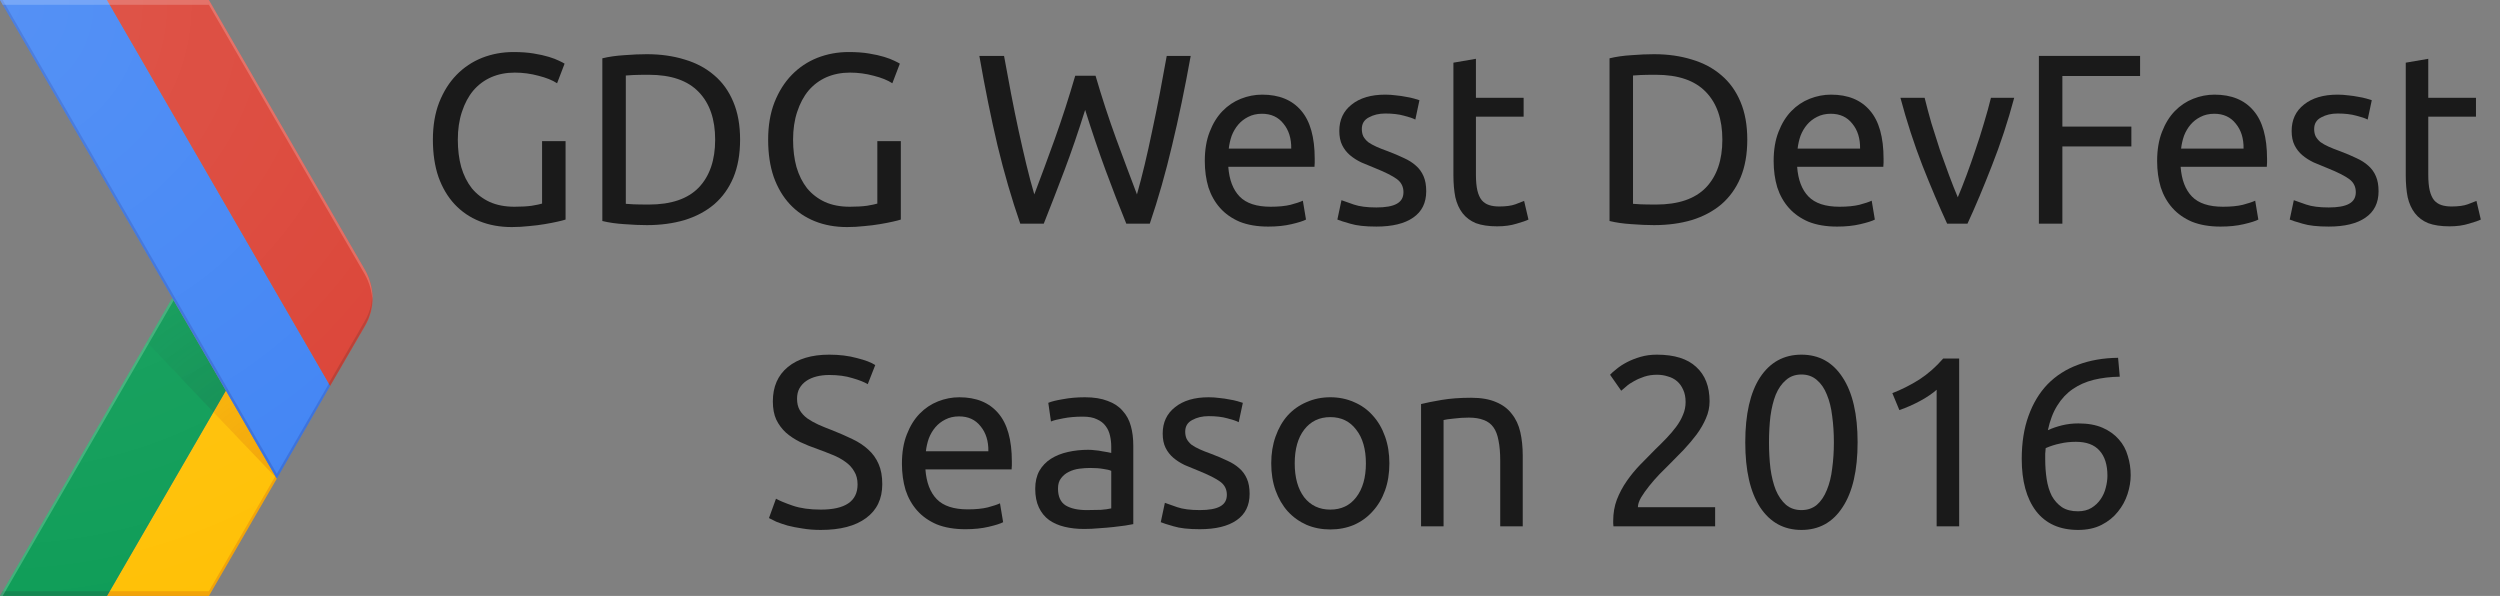 <?xml version="1.0" encoding="UTF-8" standalone="no"?>
<svg
   xmlns:dc="http://purl.org/dc/elements/1.1/"
   xmlns:cc="http://creativecommons.org/ns#"
   xmlns:rdf="http://www.w3.org/1999/02/22-rdf-syntax-ns#"
   xmlns:svg="http://www.w3.org/2000/svg"
   xmlns="http://www.w3.org/2000/svg"
   xmlns:sodipodi="http://sodipodi.sourceforge.net/DTD/sodipodi-0.dtd"
   xmlns:inkscape="http://www.inkscape.org/namespaces/inkscape"
   id="Layer_4"
   viewBox="0 0 839 200"
   version="1.1"
   inkscape:version="0.91 r13725"
   sodipodi:docname="logo.svg">
  <rect x="0" y="0" width="839" height="200" fill="#808080" stroke="none"/>
  <defs
     id="defs74" />
  <sodipodi:namedview
     pagecolor="#ffffff"
     bordercolor="#666666"
     borderopacity="1"
     objecttolerance="10"
     gridtolerance="10"
     guidetolerance="10"
     inkscape:pageopacity="0"
     inkscape:pageshadow="2"
     inkscape:window-width="764"
     inkscape:window-height="480"
     id="namedview72"
     showgrid="false"
     inkscape:zoom="0.32300358"
     inkscape:cx="419.50001"
     inkscape:cy="100"
     inkscape:window-x="389"
     inkscape:window-y="115"
     inkscape:window-maximized="0"
     inkscape:current-layer="Layer_4" />
  <style
     id="style3">.st0{fill:none;} .st1{fill:#FFC107;} .st2{fill:#0F9D58;} .st3{opacity:0.2;fill:#BF360C;enable-background:new ;} .st4{opacity:0.2;fill:#263238;enable-background:new ;} .st5{opacity:0.2;fill:#FFFFFF;enable-background:new ;} .st6{fill:url(#XMLID_126_);} .st7{fill:url(#XMLID_127_);} .st8{fill:#4285F4;} .st9{fill:#DB4437;} .st10{opacity:0.2;fill:#1A237E;enable-background:new ;} .st11{opacity:0.2;fill:#3E2723;enable-background:new ;} .st12{fill:url(#XMLID_128_);} .st13{fill:#FAFAFA;}</style>
  <g
     id="XMLID_60_">
    <g
       id="XMLID_61_">
      <g
         id="XMLID_62_">
        <path
           id="XMLID_106_"
           class="st0"
           d="M122.5 90.6L70.1 0H0l57.8 100L0 200h70.1l52.4-90.6c3.3-5.8 3.3-13 0-18.8z" />
        <path
           id="XMLID_105_"
           class="st1"
           d="M92.4 159.8l-16.6-28.7L35.9 200h34.2l22.8-39.4z" />
        <path
           id="XMLID_104_"
           class="st0"
           d="M122.5 90.6L70.1 0H0l57.8 100L0 200h70.1l52.4-90.6c3.3-5.8 3.3-13 0-18.8z" />
        <path
           id="XMLID_103_"
           class="st2"
           d="M57.8 100l18 31.1L35.9 200H0z" />
        <path
           id="XMLID_102_"
           class="st0"
           d="M122.5 90.6L70.1 0H0l57.8 100L0 200h70.1l52.4-90.6c3.3-5.8 3.3-13 0-18.8z" />
        <path
           id="XMLID_101_"
           class="st3"
           d="M70.1 198.4H36.8l-.9 1.6h34.2l22.8-39.4-.5-.8z" />
        <path
           id="XMLID_100_"
           class="st0"
           d="M122.5 90.6L70.1 0H0l57.8 100L0 200h70.1l52.4-90.6c3.3-5.8 3.3-13 0-18.8z" />
        <path
           id="XMLID_99_"
           class="st4"
           d="M.9 198.4L0 200h35.9l.9-1.6z" />
        <path
           id="XMLID_98_"
           class="st0"
           d="M122.5 90.6L70.1 0H0l57.8 100L0 200h70.1l52.4-90.6c3.3-5.8 3.3-13 0-18.8z" />
        <path
           id="XMLID_96_"
           class="st5"
           d="M0 200h.9l57.4-99.2-.5-.8z" />
        <path
           id="XMLID_94_"
           class="st0"
           d="M122.5 90.6L70.1 0H0l57.8 100L0 200h70.1l52.4-90.6c3.3-5.8 3.3-13 0-18.8z" />
        <radialGradient
           id="XMLID_126_"
           cx="92.62"
           cy="2707.501"
           r="69.162"
           gradientTransform="matrix(1 0 0 -1 0 2867.46)"
           gradientUnits="userSpaceOnUse">
          <stop
             offset="0"
             stop-color="#BF360C"
             stop-opacity=".2"
             id="stop20" />
          <stop
             offset="1"
             stop-color="#BF360C"
             stop-opacity=".02"
             id="stop22" />
        </radialGradient>
        <path
           id="XMLID_92_"
           class="st6"
           d="M92.9 160.6l-17.1-29.5-4.2 7.2z" />
        <path
           id="XMLID_90_"
           class="st0"
           d="M122.5 90.6L70.1 0H0l57.8 100L0 200h70.1l52.4-90.6c3.3-5.8 3.3-13 0-18.8z" />
        <radialGradient
           id="XMLID_127_"
           cx="92.423"
           cy="2707.063"
           r="69.723"
           gradientTransform="matrix(1 0 0 -1 0 2867.46)"
           gradientUnits="userSpaceOnUse">
          <stop
             offset="0"
             stop-color="#263238"
             stop-opacity=".2"
             id="stop27" />
          <stop
             offset="1"
             stop-color="#263238"
             stop-opacity=".02"
             id="stop29" />
        </radialGradient>
        <path
           id="XMLID_89_"
           class="st7"
           d="M71.6 138.3l4.2-7.2-18-31.1-8.5 14.8z" />
        <path
           id="XMLID_88_"
           class="st0"
           d="M122.5 90.6L70.1 0H0l57.8 100L0 200h70.1l52.4-90.6c3.3-5.8 3.3-13 0-18.8z" />
        <g
           id="XMLID_85_">
          <g
             id="XMLID_86_">
            <path
               id="XMLID_87_"
               class="st8"
               d="M35.9 0H0l92.9 160.6 17.9-31.1z" />
          </g>
        </g>
        <path
           id="XMLID_84_"
           class="st0"
           d="M122.5 90.6L70.1 0H0l57.8 100L0 200h70.1l52.4-90.6c3.3-5.8 3.3-13 0-18.8z" />
        <path
           id="XMLID_83_"
           class="st9"
           d="M122.5 109.4c3.4-5.8 3.4-13 0-18.8L70.1 0H35.9l74.9 129.5 11.7-20.1z" />
        <path
           id="XMLID_82_"
           class="st0"
           d="M122.5 90.6L70.1 0H0l57.8 100L0 200h70.1l52.4-90.6c3.3-5.8 3.3-13 0-18.8z" />
        <path
           id="XMLID_71_"
           class="st10"
           d="M110.8 129.5l-.4-.8L92.9 159 .9 0H0l92.9 160.6 17.9-31.1z" />
        <path
           id="XMLID_69_"
           class="st0"
           d="M122.5 90.6L70.1 0H0l57.8 100L0 200h70.1l52.4-90.6c3.3-5.8 3.3-13 0-18.8z" />
        <path
           id="XMLID_67_"
           class="st5"
           d="M70.1 1.6l52.4 90.6c1.5 2.7 2.3 5.6 2.5 8.6.1-3.5-.7-7-2.5-10.2L70.1 0H0l.9 1.6h69.2z" />
        <path
           id="XMLID_66_"
           class="st0"
           d="M122.5 90.6L70.1 0H0l57.8 100L0 200h70.1l52.4-90.6c3.3-5.8 3.3-13 0-18.8z" />
        <path
           id="XMLID_65_"
           class="st11"
           d="M110.8 129.5l11.6-20.1c1.8-3.1 2.6-6.7 2.5-10.2-.1 3-.9 5.9-2.5 8.6l-12.1 20.9.5.8z" />
        <path
           id="XMLID_64_"
           class="st0"
           d="M122.5 90.6L70.1 0H0l57.8 100L0 200h70.1l52.4-90.6c3.3-5.8 3.3-13 0-18.8z" />
        <radialGradient
           id="XMLID_128_"
           cx="-1.563"
           cy="2865.898"
           r="209.922"
           gradientTransform="matrix(1 0 0 -1 0 2867.46)"
           gradientUnits="userSpaceOnUse">
          <stop
             offset="0"
             stop-color="#FFF"
             stop-opacity=".1"
             id="stop46" />
          <stop
             offset="1"
             stop-color="#FFF"
             stop-opacity="0"
             id="stop48" />
        </radialGradient>
        <path
           id="XMLID_63_"
           class="st12"
           d="M122.5 90.6L70.1 0H0l57.8 100L0 200h70.1l52.4-90.6c3.3-5.8 3.3-13 0-18.8z" />
      </g>
    </g>
  </g>
  <g
     style="font-style:normal;font-variant:normal;font-weight:normal;font-stretch:normal;font-size:81.25px;line-height:125%;font-family:Ubuntu;-inkscape-font-specification:Ubuntu;text-align:center;letter-spacing:0px;word-spacing:0px;text-anchor:middle;fill:#1a1a1a;fill-opacity:1;stroke:none;stroke-width:1px;stroke-linecap:butt;stroke-linejoin:miter;stroke-opacity:1"
     id="text3404">
    <path
       d="m 181.924,47.36 7.881,0 0,26.325 q -0.975,0.325 -2.844,0.731 -1.788,0.406 -4.225,0.812 -2.356,0.406 -5.2,0.65 -2.844,0.325 -5.769,0.325 -5.931,0 -10.806,-1.95 -4.875,-1.95 -8.369,-5.688 -3.494,-3.737 -5.444,-9.181 -1.869,-5.444 -1.869,-12.512 0,-7.069 2.112,-12.512 2.194,-5.525 5.85,-9.262 3.656,-3.737 8.531,-5.688 4.956,-1.95 10.562,-1.95 3.819,0 6.744,0.487 3.006,0.487 5.119,1.137 2.112,0.65 3.413,1.3 1.381,0.65 1.869,0.975 l -2.519,6.581 q -2.356,-1.544 -6.256,-2.519 -3.9,-1.056 -7.963,-1.056 -4.306,0 -7.881,1.544 -3.494,1.544 -6.013,4.469 -2.438,2.925 -3.819,7.15 -1.381,4.144 -1.381,9.344 0,5.037 1.137,9.181 1.219,4.144 3.575,7.15 2.438,2.925 5.931,4.55 3.575,1.625 8.369,1.625 3.413,0 5.769,-0.325 2.438,-0.406 3.494,-0.731 l 0,-20.962 z"
       style="fill:#1a1a1a"
       id="path3411" />
    <path
       d="m 248.376,46.873 q 0,7.312 -2.275,12.756 -2.275,5.362 -6.419,8.938 -4.144,3.494 -9.912,5.281 -5.769,1.706 -12.675,1.706 -3.413,0 -7.556,-0.325 -4.062,-0.244 -7.394,-1.056 l 0,-54.6 q 3.331,-0.812 7.394,-1.056 4.144,-0.325 7.556,-0.325 6.906,0 12.675,1.788 5.769,1.706 9.912,5.281 4.144,3.494 6.419,8.938 2.275,5.362 2.275,12.675 z m -30.631,21.775 q 11.213,0 16.738,-5.688 5.525,-5.769 5.525,-16.087 0,-10.319 -5.525,-16.006 -5.525,-5.769 -16.738,-5.769 -3.331,0 -5.2,0.081 -1.788,0.081 -2.519,0.163 l 0,43.062 q 0.731,0.081 2.519,0.163 1.869,0.081 5.2,0.081 z"
       style="fill:#1a1a1a"
       id="path3413" />
    <path
       d="m 294.436,47.36 7.881,0 0,26.325 q -0.975,0.325 -2.844,0.731 -1.788,0.406 -4.225,0.812 -2.356,0.406 -5.2,0.65 -2.844,0.325 -5.769,0.325 -5.931,0 -10.806,-1.95 -4.875,-1.95 -8.369,-5.688 -3.494,-3.737 -5.444,-9.181 -1.869,-5.444 -1.869,-12.512 0,-7.069 2.112,-12.512 2.194,-5.525 5.85,-9.262 3.656,-3.737 8.531,-5.688 4.956,-1.95 10.562,-1.95 3.819,0 6.744,0.487 3.006,0.487 5.119,1.137 2.112,0.65 3.413,1.3 1.381,0.65 1.869,0.975 l -2.519,6.581 q -2.356,-1.544 -6.256,-2.519 -3.9,-1.056 -7.963,-1.056 -4.306,0 -7.881,1.544 -3.494,1.544 -6.013,4.469 -2.438,2.925 -3.819,7.15 -1.381,4.144 -1.381,9.344 0,5.037 1.137,9.181 1.219,4.144 3.575,7.15 2.438,2.925 5.931,4.55 3.575,1.625 8.369,1.625 3.413,0 5.769,-0.325 2.438,-0.406 3.494,-0.731 l 0,-20.962 z"
       style="fill:#1a1a1a"
       id="path3415" />
    <path
       d="m 364.177,36.879 q -3.413,10.887 -6.906,20.15 -3.494,9.262 -6.987,18.038 l -7.881,0 q -4.306,-12.431 -7.638,-26.244 -3.25,-13.812 -6.094,-30.062 l 8.287,0 q 1.137,6.338 2.356,12.675 1.219,6.338 2.519,12.35 1.3,5.931 2.6,11.375 1.3,5.444 2.681,10.075 3.25,-8.531 6.906,-18.688 3.656,-10.238 6.825,-21.125 l 6.825,0 q 3.169,10.887 6.906,21.125 3.737,10.156 6.987,18.688 1.3,-4.55 2.6,-9.994 1.3,-5.444 2.519,-11.375 1.3,-6.013 2.519,-12.35 1.219,-6.419 2.356,-12.756 l 8.044,0 q -2.925,16.25 -6.256,30.062 -3.25,13.812 -7.475,26.244 l -7.881,0 q -3.575,-8.775 -6.987,-18.038 -3.413,-9.262 -6.825,-20.15 z"
       style="fill:#1a1a1a"
       id="path3417" />
    <path
       d="m 404.331,54.023 q 0,-5.606 1.625,-9.75 1.625,-4.225 4.306,-6.987 2.681,-2.763 6.175,-4.144 3.494,-1.381 7.15,-1.381 8.531,0 13.081,5.362 4.55,5.281 4.55,16.169 0,0.487 0,1.3 0,0.731 -0.081,1.381 l -28.925,0 q 0.487,6.581 3.819,9.994 3.331,3.413 10.4,3.413 3.981,0 6.662,-0.65 2.763,-0.731 4.144,-1.381 l 1.056,6.338 q -1.381,0.731 -4.875,1.544 -3.413,0.812 -7.8,0.812 -5.525,0 -9.588,-1.625 -3.981,-1.706 -6.581,-4.631 -2.6,-2.925 -3.9,-6.906 -1.219,-4.062 -1.219,-8.856 z m 29.006,-4.144 q 0.081,-5.119 -2.6,-8.369 -2.6,-3.331 -7.231,-3.331 -2.6,0 -4.631,1.056 -1.95,0.975 -3.331,2.6 -1.381,1.625 -2.194,3.737 -0.731,2.112 -0.975,4.306 l 20.962,0 z"
       style="fill:#1a1a1a"
       id="path3419" />
    <path
       d="m 461.904,69.623 q 4.631,0 6.825,-1.219 2.275,-1.219 2.275,-3.9 0,-2.763 -2.194,-4.388 -2.194,-1.625 -7.231,-3.656 -2.438,-0.975 -4.713,-1.95 -2.194,-1.056 -3.819,-2.438 -1.625,-1.381 -2.6,-3.331 -0.975,-1.95 -0.975,-4.794 0,-5.606 4.144,-8.856 4.144,-3.331 11.294,-3.331 1.788,0 3.575,0.244 1.788,0.163 3.331,0.487 1.544,0.244 2.681,0.569 1.219,0.325 1.869,0.569 l -1.381,6.5 q -1.219,-0.65 -3.819,-1.3 -2.6,-0.731 -6.256,-0.731 -3.169,0 -5.525,1.3 -2.356,1.219 -2.356,3.9 0,1.381 0.487,2.438 0.569,1.056 1.625,1.95 1.137,0.812 2.763,1.544 1.625,0.731 3.9,1.544 3.006,1.137 5.362,2.275 2.356,1.056 3.981,2.519 1.706,1.462 2.6,3.575 0.894,2.031 0.894,5.037 0,5.85 -4.388,8.856 -4.306,3.006 -12.35,3.006 -5.606,0 -8.775,-0.975 -3.169,-0.894 -4.306,-1.381 l 1.381,-6.5 q 1.3,0.487 4.144,1.462 2.844,0.975 7.556,0.975 z"
       style="fill:#1a1a1a"
       id="path3421" />
    <path
       d="m 495.323,32.816 16.006,0 0,6.338 -16.006,0 0,19.5 q 0,3.169 0.487,5.281 0.487,2.031 1.462,3.25 0.975,1.137 2.438,1.625 1.462,0.487 3.413,0.487 3.413,0 5.444,-0.731 2.112,-0.812 2.925,-1.137 l 1.462,6.256 q -1.137,0.569 -3.981,1.381 -2.844,0.894 -6.5,0.894 -4.306,0 -7.15,-1.056 -2.763,-1.137 -4.469,-3.331 -1.706,-2.194 -2.438,-5.362 -0.65,-3.25 -0.65,-7.475 l 0,-37.7 7.556,-1.3 0,13.081 z"
       style="fill:#1a1a1a"
       id="path3423" />
    <path
       d="m 586.389,46.873 q 0,7.312 -2.275,12.756 -2.275,5.362 -6.419,8.938 -4.144,3.494 -9.912,5.281 -5.769,1.706 -12.675,1.706 -3.413,0 -7.556,-0.325 -4.062,-0.244 -7.394,-1.056 l 0,-54.6 q 3.331,-0.812 7.394,-1.056 4.144,-0.325 7.556,-0.325 6.906,0 12.675,1.788 5.769,1.706 9.912,5.281 4.144,3.494 6.419,8.938 2.275,5.362 2.275,12.675 z m -30.631,21.775 q 11.213,0 16.738,-5.688 5.525,-5.769 5.525,-16.087 0,-10.319 -5.525,-16.006 -5.525,-5.769 -16.738,-5.769 -3.331,0 -5.2,0.081 -1.788,0.081 -2.519,0.163 l 0,43.062 q 0.731,0.081 2.519,0.163 1.869,0.081 5.2,0.081 z"
       style="fill:#1a1a1a"
       id="path3425" />
    <path
       d="m 595.237,54.023 q 0,-5.606 1.625,-9.75 1.625,-4.225 4.306,-6.987 2.681,-2.763 6.175,-4.144 3.494,-1.381 7.15,-1.381 8.531,0 13.081,5.362 4.55,5.281 4.55,16.169 0,0.487 0,1.3 0,0.731 -0.081,1.381 l -28.925,0 q 0.487,6.581 3.819,9.994 3.331,3.413 10.4,3.413 3.981,0 6.662,-0.65 2.763,-0.731 4.144,-1.381 l 1.056,6.338 q -1.381,0.731 -4.875,1.544 -3.413,0.812 -7.8,0.812 -5.525,0 -9.588,-1.625 -3.981,-1.706 -6.581,-4.631 -2.6,-2.925 -3.9,-6.906 -1.219,-4.062 -1.219,-8.856 z m 29.006,-4.144 q 0.081,-5.119 -2.6,-8.369 -2.6,-3.331 -7.231,-3.331 -2.6,0 -4.631,1.056 -1.95,0.975 -3.331,2.6 -1.381,1.625 -2.194,3.737 -0.731,2.112 -0.975,4.306 l 20.962,0 z"
       style="fill:#1a1a1a"
       id="path3427" />
    <path
       d="m 675.966,32.816 q -3.169,11.863 -7.475,22.75 -4.225,10.887 -8.206,19.5 l -6.825,0 q -3.981,-8.613 -8.287,-19.5 -4.225,-10.887 -7.394,-22.75 l 8.125,0 q 0.975,3.981 2.275,8.531 1.381,4.469 2.844,8.938 1.544,4.388 3.087,8.531 1.544,4.144 2.925,7.394 1.381,-3.25 2.925,-7.394 1.544,-4.144 3.006,-8.531 1.544,-4.469 2.844,-8.938 1.381,-4.55 2.356,-8.531 l 7.8,0 z"
       style="fill:#1a1a1a"
       id="path3429" />
    <path
       d="m 684.25,75.066 0,-56.306 33.962,0 0,6.744 -26.081,0 0,16.981 23.156,0 0,6.662 -23.156,0 0,25.919 -7.881,0 z"
       style="fill:#1a1a1a"
       id="path3431" />
    <path
       d="m 723.935,54.023 q 0,-5.606 1.625,-9.75 1.625,-4.225 4.306,-6.987 2.681,-2.763 6.175,-4.144 3.494,-1.381 7.15,-1.381 8.531,0 13.081,5.362 4.55,5.281 4.55,16.169 0,0.487 0,1.3 0,0.731 -0.081,1.381 l -28.925,0 q 0.487,6.581 3.819,9.994 3.331,3.413 10.4,3.413 3.981,0 6.662,-0.65 2.763,-0.731 4.144,-1.381 l 1.056,6.338 q -1.381,0.731 -4.875,1.544 -3.413,0.812 -7.8,0.812 -5.525,0 -9.588,-1.625 -3.981,-1.706 -6.581,-4.631 -2.6,-2.925 -3.9,-6.906 -1.219,-4.062 -1.219,-8.856 z m 29.006,-4.144 q 0.081,-5.119 -2.6,-8.369 -2.6,-3.331 -7.231,-3.331 -2.6,0 -4.631,1.056 -1.95,0.975 -3.331,2.6 -1.381,1.625 -2.194,3.737 -0.731,2.112 -0.975,4.306 l 20.962,0 z"
       style="fill:#1a1a1a"
       id="path3433" />
    <path
       d="m 781.509,69.623 q 4.631,0 6.825,-1.219 2.275,-1.219 2.275,-3.9 0,-2.763 -2.194,-4.388 -2.194,-1.625 -7.231,-3.656 -2.438,-0.975 -4.713,-1.95 -2.194,-1.056 -3.819,-2.438 -1.625,-1.381 -2.6,-3.331 -0.975,-1.95 -0.975,-4.794 0,-5.606 4.144,-8.856 4.144,-3.331 11.294,-3.331 1.788,0 3.575,0.244 1.788,0.163 3.331,0.487 1.544,0.244 2.681,0.569 1.219,0.325 1.869,0.569 l -1.381,6.5 q -1.219,-0.65 -3.819,-1.3 -2.6,-0.731 -6.256,-0.731 -3.169,0 -5.525,1.3 -2.356,1.219 -2.356,3.9 0,1.381 0.487,2.438 0.569,1.056 1.625,1.95 1.137,0.812 2.763,1.544 1.625,0.731 3.9,1.544 3.006,1.137 5.362,2.275 2.356,1.056 3.981,2.519 1.706,1.462 2.6,3.575 0.894,2.031 0.894,5.037 0,5.85 -4.388,8.856 -4.306,3.006 -12.35,3.006 -5.606,0 -8.775,-0.975 -3.169,-0.894 -4.306,-1.381 l 1.381,-6.5 q 1.3,0.487 4.144,1.462 2.844,0.975 7.556,0.975 z"
       style="fill:#1a1a1a"
       id="path3435" />
    <path
       d="m 814.928,32.816 16.006,0 0,6.338 -16.006,0 0,19.5 q 0,3.169 0.487,5.281 0.487,2.031 1.462,3.25 0.975,1.137 2.438,1.625 1.462,0.487 3.413,0.487 3.413,0 5.444,-0.731 2.112,-0.812 2.925,-1.137 l 1.462,6.256 q -1.137,0.569 -3.981,1.381 -2.844,0.894 -6.5,0.894 -4.306,0 -7.15,-1.056 -2.763,-1.137 -4.469,-3.331 -1.706,-2.194 -2.438,-5.362 -0.65,-3.25 -0.65,-7.475 l 0,-37.7 7.556,-1.3 0,13.081 z"
       style="fill:#1a1a1a"
       id="path3437" />
    <path
       d="m 275.45,171.023 q 12.35,0 12.35,-8.45 0,-2.6 -1.137,-4.388 -1.056,-1.869 -2.925,-3.169 -1.869,-1.381 -4.306,-2.356 -2.356,-0.975 -5.037,-1.95 -3.087,-1.056 -5.85,-2.356 -2.763,-1.381 -4.794,-3.169 -2.031,-1.869 -3.25,-4.388 -1.137,-2.519 -1.137,-6.094 0,-7.394 5.037,-11.537 5.037,-4.144 13.894,-4.144 5.119,0 9.262,1.137 4.225,1.056 6.175,2.356 l -2.519,6.419 q -1.706,-1.056 -5.119,-2.031 -3.331,-1.056 -7.8,-1.056 -2.275,0 -4.225,0.487 -1.95,0.487 -3.413,1.462 -1.462,0.975 -2.356,2.519 -0.812,1.462 -0.812,3.494 0,2.275 0.894,3.819 0.894,1.544 2.519,2.763 1.625,1.137 3.737,2.112 2.194,0.975 4.794,1.95 3.656,1.462 6.662,2.925 3.087,1.462 5.281,3.494 2.275,2.031 3.494,4.875 1.219,2.763 1.219,6.744 0,7.394 -5.444,11.375 -5.362,3.981 -15.194,3.981 -3.331,0 -6.175,-0.487 -2.763,-0.406 -4.956,-0.975 -2.194,-0.65 -3.819,-1.3 -1.544,-0.731 -2.438,-1.219 l 2.356,-6.5 q 1.869,1.056 5.688,2.356 3.819,1.3 9.344,1.3 z"
       style="fill:#1a1a1a"
       id="path3439" />
    <path
       d="m 302.689,155.585 q 0,-5.606 1.625,-9.75 1.625,-4.225 4.306,-6.987 2.681,-2.763 6.175,-4.144 3.494,-1.381 7.15,-1.381 8.531,0 13.081,5.362 4.55,5.281 4.55,16.169 0,0.487 0,1.3 0,0.731 -0.081,1.381 l -28.925,0 q 0.487,6.581 3.819,9.994 3.331,3.413 10.4,3.413 3.981,0 6.662,-0.65 2.763,-0.731 4.144,-1.381 l 1.056,6.338 q -1.381,0.731 -4.875,1.544 -3.413,0.812 -7.8,0.812 -5.525,0 -9.588,-1.625 -3.981,-1.706 -6.581,-4.631 -2.6,-2.925 -3.9,-6.906 -1.219,-4.062 -1.219,-8.856 z m 29.006,-4.144 q 0.081,-5.119 -2.6,-8.369 -2.6,-3.331 -7.231,-3.331 -2.6,0 -4.631,1.056 -1.95,0.975 -3.331,2.6 -1.381,1.625 -2.194,3.737 -0.731,2.112 -0.975,4.306 l 20.962,0 z"
       style="fill:#1a1a1a"
       id="path3441" />
    <path
       d="m 364.731,171.185 q 2.681,0 4.713,-0.081 2.112,-0.163 3.494,-0.487 l 0,-12.594 q -0.812,-0.406 -2.681,-0.65 -1.788,-0.325 -4.388,-0.325 -1.706,0 -3.656,0.244 -1.869,0.244 -3.494,1.056 -1.544,0.731 -2.6,2.112 -1.056,1.3 -1.056,3.494 0,4.062 2.6,5.688 2.6,1.544 7.069,1.544 z m -0.65,-37.862 q 4.55,0 7.638,1.219 3.169,1.137 5.037,3.331 1.95,2.112 2.763,5.119 0.812,2.925 0.812,6.5 l 0,26.406 q -0.975,0.163 -2.763,0.487 -1.706,0.244 -3.9,0.487 -2.194,0.244 -4.794,0.406 -2.519,0.244 -5.037,0.244 -3.575,0 -6.581,-0.731 -3.006,-0.731 -5.2,-2.275 -2.194,-1.625 -3.413,-4.225 -1.219,-2.6 -1.219,-6.256 0,-3.494 1.381,-6.013 1.462,-2.519 3.9,-4.062 2.438,-1.544 5.688,-2.275 3.25,-0.731 6.825,-0.731 1.137,0 2.356,0.163 1.219,0.081 2.275,0.325 1.137,0.163 1.95,0.325 0.812,0.163 1.137,0.244 l 0,-2.112 q 0,-1.869 -0.406,-3.656 -0.406,-1.869 -1.462,-3.25 -1.056,-1.462 -2.925,-2.275 -1.788,-0.894 -4.713,-0.894 -3.737,0 -6.581,0.569 -2.763,0.487 -4.144,1.056 l -0.894,-6.256 q 1.462,-0.65 4.875,-1.219 3.413,-0.65 7.394,-0.65 z"
       style="fill:#1a1a1a"
       id="path3443" />
    <path
       d="m 402.633,171.185 q 4.631,0 6.825,-1.219 2.275,-1.219 2.275,-3.9 0,-2.763 -2.194,-4.388 -2.194,-1.625 -7.231,-3.656 -2.438,-0.975 -4.713,-1.95 -2.194,-1.056 -3.819,-2.438 -1.625,-1.381 -2.6,-3.331 -0.975,-1.95 -0.975,-4.794 0,-5.606 4.144,-8.856 4.144,-3.331 11.294,-3.331 1.788,0 3.575,0.244 1.788,0.163 3.331,0.487 1.544,0.244 2.681,0.569 1.219,0.325 1.869,0.569 l -1.381,6.5 q -1.219,-0.65 -3.819,-1.3 -2.6,-0.731 -6.256,-0.731 -3.169,0 -5.525,1.3 -2.356,1.219 -2.356,3.9 0,1.381 0.487,2.438 0.569,1.056 1.625,1.95 1.137,0.812 2.763,1.544 1.625,0.731 3.9,1.544 3.006,1.137 5.362,2.275 2.356,1.056 3.981,2.519 1.706,1.462 2.6,3.575 0.894,2.031 0.894,5.037 0,5.85 -4.388,8.856 -4.306,3.006 -12.35,3.006 -5.606,0 -8.775,-0.975 -3.169,-0.894 -4.306,-1.381 l 1.381,-6.5 q 1.3,0.487 4.144,1.462 2.844,0.975 7.556,0.975 z"
       style="fill:#1a1a1a"
       id="path3445" />
    <path
       d="m 466.277,155.504 q 0,5.037 -1.462,9.1 -1.462,4.062 -4.144,6.987 -2.6,2.925 -6.256,4.55 -3.656,1.544 -7.963,1.544 -4.306,0 -7.963,-1.544 -3.656,-1.625 -6.338,-4.55 -2.6,-2.925 -4.062,-6.987 -1.462,-4.062 -1.462,-9.1 0,-4.956 1.462,-9.019 1.462,-4.144 4.062,-7.069 2.681,-2.925 6.338,-4.469 3.656,-1.625 7.963,-1.625 4.306,0 7.963,1.625 3.656,1.544 6.256,4.469 2.681,2.925 4.144,7.069 1.462,4.062 1.462,9.019 z m -7.881,0 q 0,-7.15 -3.25,-11.294 -3.169,-4.225 -8.694,-4.225 -5.525,0 -8.775,4.225 -3.169,4.144 -3.169,11.294 0,7.15 3.169,11.375 3.25,4.144 8.775,4.144 5.525,0 8.694,-4.144 3.25,-4.225 3.25,-11.375 z"
       style="fill:#1a1a1a"
       id="path3447" />
    <path
       d="m 476.908,135.598 q 2.6,-0.65 6.906,-1.381 4.306,-0.731 9.912,-0.731 5.037,0 8.369,1.462 3.331,1.381 5.281,3.981 2.031,2.519 2.844,6.094 0.812,3.575 0.812,7.881 l 0,23.725 -7.556,0 0,-22.1 q 0,-3.9 -0.569,-6.662 -0.487,-2.763 -1.706,-4.469 -1.219,-1.706 -3.25,-2.438 -2.031,-0.812 -5.037,-0.812 -1.219,0 -2.519,0.081 -1.3,0.081 -2.519,0.244 -1.137,0.081 -2.112,0.244 -0.894,0.163 -1.3,0.244 l 0,35.669 -7.556,0 0,-41.031 z"
       style="fill:#1a1a1a"
       id="path3449" />
    <path
       d="m 573.733,134.704 q 0,2.925 -1.219,5.688 -1.137,2.681 -3.087,5.362 -1.95,2.6 -4.388,5.2 -2.438,2.519 -4.875,4.956 -1.381,1.381 -3.25,3.25 -1.788,1.869 -3.413,3.9 -1.625,2.031 -2.763,3.9 -1.056,1.869 -1.056,3.25 l 25.919,0 0,6.419 -34.125,0 q -0.081,-0.487 -0.081,-0.975 0,-0.487 0,-0.894 0,-3.819 1.219,-7.069 1.3,-3.331 3.331,-6.256 2.031,-2.925 4.55,-5.525 2.519,-2.6 4.956,-5.037 2.031,-1.95 3.819,-3.819 1.869,-1.95 3.25,-3.819 1.462,-1.95 2.275,-3.981 0.894,-2.031 0.894,-4.306 0,-2.438 -0.812,-4.144 -0.731,-1.706 -2.031,-2.844 -1.3,-1.137 -3.087,-1.625 -1.706,-0.569 -3.656,-0.569 -2.356,0 -4.306,0.65 -1.95,0.65 -3.494,1.544 -1.544,0.812 -2.6,1.788 -1.056,0.894 -1.625,1.381 l -3.737,-5.362 q 0.731,-0.812 2.194,-1.95 1.462,-1.219 3.494,-2.275 2.031,-1.056 4.55,-1.788 2.519,-0.731 5.444,-0.731 8.856,0 13.244,4.144 4.469,4.062 4.469,11.537 z"
       style="fill:#1a1a1a"
       id="path3451" />
    <path
       d="m 585.713,148.435 q 0,-14.137 4.956,-21.775 5.037,-7.638 13.894,-7.638 8.856,0 13.812,7.638 5.037,7.638 5.037,21.775 0,14.137 -5.037,21.775 -4.956,7.638 -13.812,7.638 -8.856,0 -13.894,-7.638 -4.956,-7.638 -4.956,-21.775 z m 29.738,0 q 0,-4.631 -0.569,-8.775 -0.487,-4.144 -1.788,-7.231 -1.219,-3.087 -3.331,-4.875 -2.112,-1.869 -5.2,-1.869 -3.087,0 -5.2,1.869 -2.112,1.788 -3.413,4.875 -1.219,3.087 -1.788,7.231 -0.487,4.144 -0.487,8.775 0,4.631 0.487,8.775 0.569,4.144 1.788,7.231 1.3,3.087 3.413,4.956 2.112,1.788 5.2,1.788 3.087,0 5.2,-1.788 2.112,-1.869 3.331,-4.956 1.3,-3.087 1.788,-7.231 0.569,-4.144 0.569,-8.775 z"
       style="fill:#1a1a1a"
       id="path3453" />
    <path
       d="m 635.069,131.941 q 4.631,-1.788 9.019,-4.55 4.388,-2.844 8.044,-7.069 l 5.362,0 0,56.306 -7.556,0 0,-45.825 q -0.975,0.894 -2.438,1.869 -1.381,0.975 -3.087,1.869 -1.625,0.894 -3.494,1.706 -1.788,0.812 -3.494,1.381 l -2.356,-5.688 z"
       style="fill:#1a1a1a"
       id="path3455" />
    <path
       d="m 678.493,154.041 q 0,-8.206 2.275,-14.463 2.275,-6.338 6.419,-10.644 4.225,-4.306 10.156,-6.5 6.013,-2.275 13.488,-2.356 l 0.569,6.338 q -4.794,0.081 -8.775,1.056 -3.9,0.975 -6.987,3.087 -3.087,2.112 -5.2,5.525 -2.112,3.331 -3.169,8.287 2.112,-0.975 4.713,-1.625 2.681,-0.65 5.525,-0.65 4.794,0 8.125,1.462 3.331,1.462 5.444,3.9 2.112,2.356 3.006,5.525 0.975,3.087 0.975,6.5 0,3.087 -1.056,6.338 -1.056,3.25 -3.25,5.931 -2.112,2.681 -5.444,4.388 -3.331,1.706 -7.881,1.706 -9.262,0 -14.137,-6.338 -4.794,-6.338 -4.794,-17.469 z m 18.2,-5.769 q -2.844,0 -5.281,0.569 -2.438,0.487 -4.875,1.544 -0.081,0.894 -0.163,1.869 0,0.894 0,1.788 0,3.575 0.487,6.744 0.487,3.169 1.706,5.606 1.3,2.356 3.413,3.819 2.112,1.381 5.362,1.381 2.681,0 4.55,-1.137 1.869,-1.137 3.087,-2.925 1.219,-1.788 1.706,-3.819 0.569,-2.112 0.569,-4.062 0,-5.525 -2.681,-8.45 -2.6,-2.925 -7.881,-2.925 z"
       style="fill:#1a1a1a"
       id="path3457" />
  </g>
</svg>
